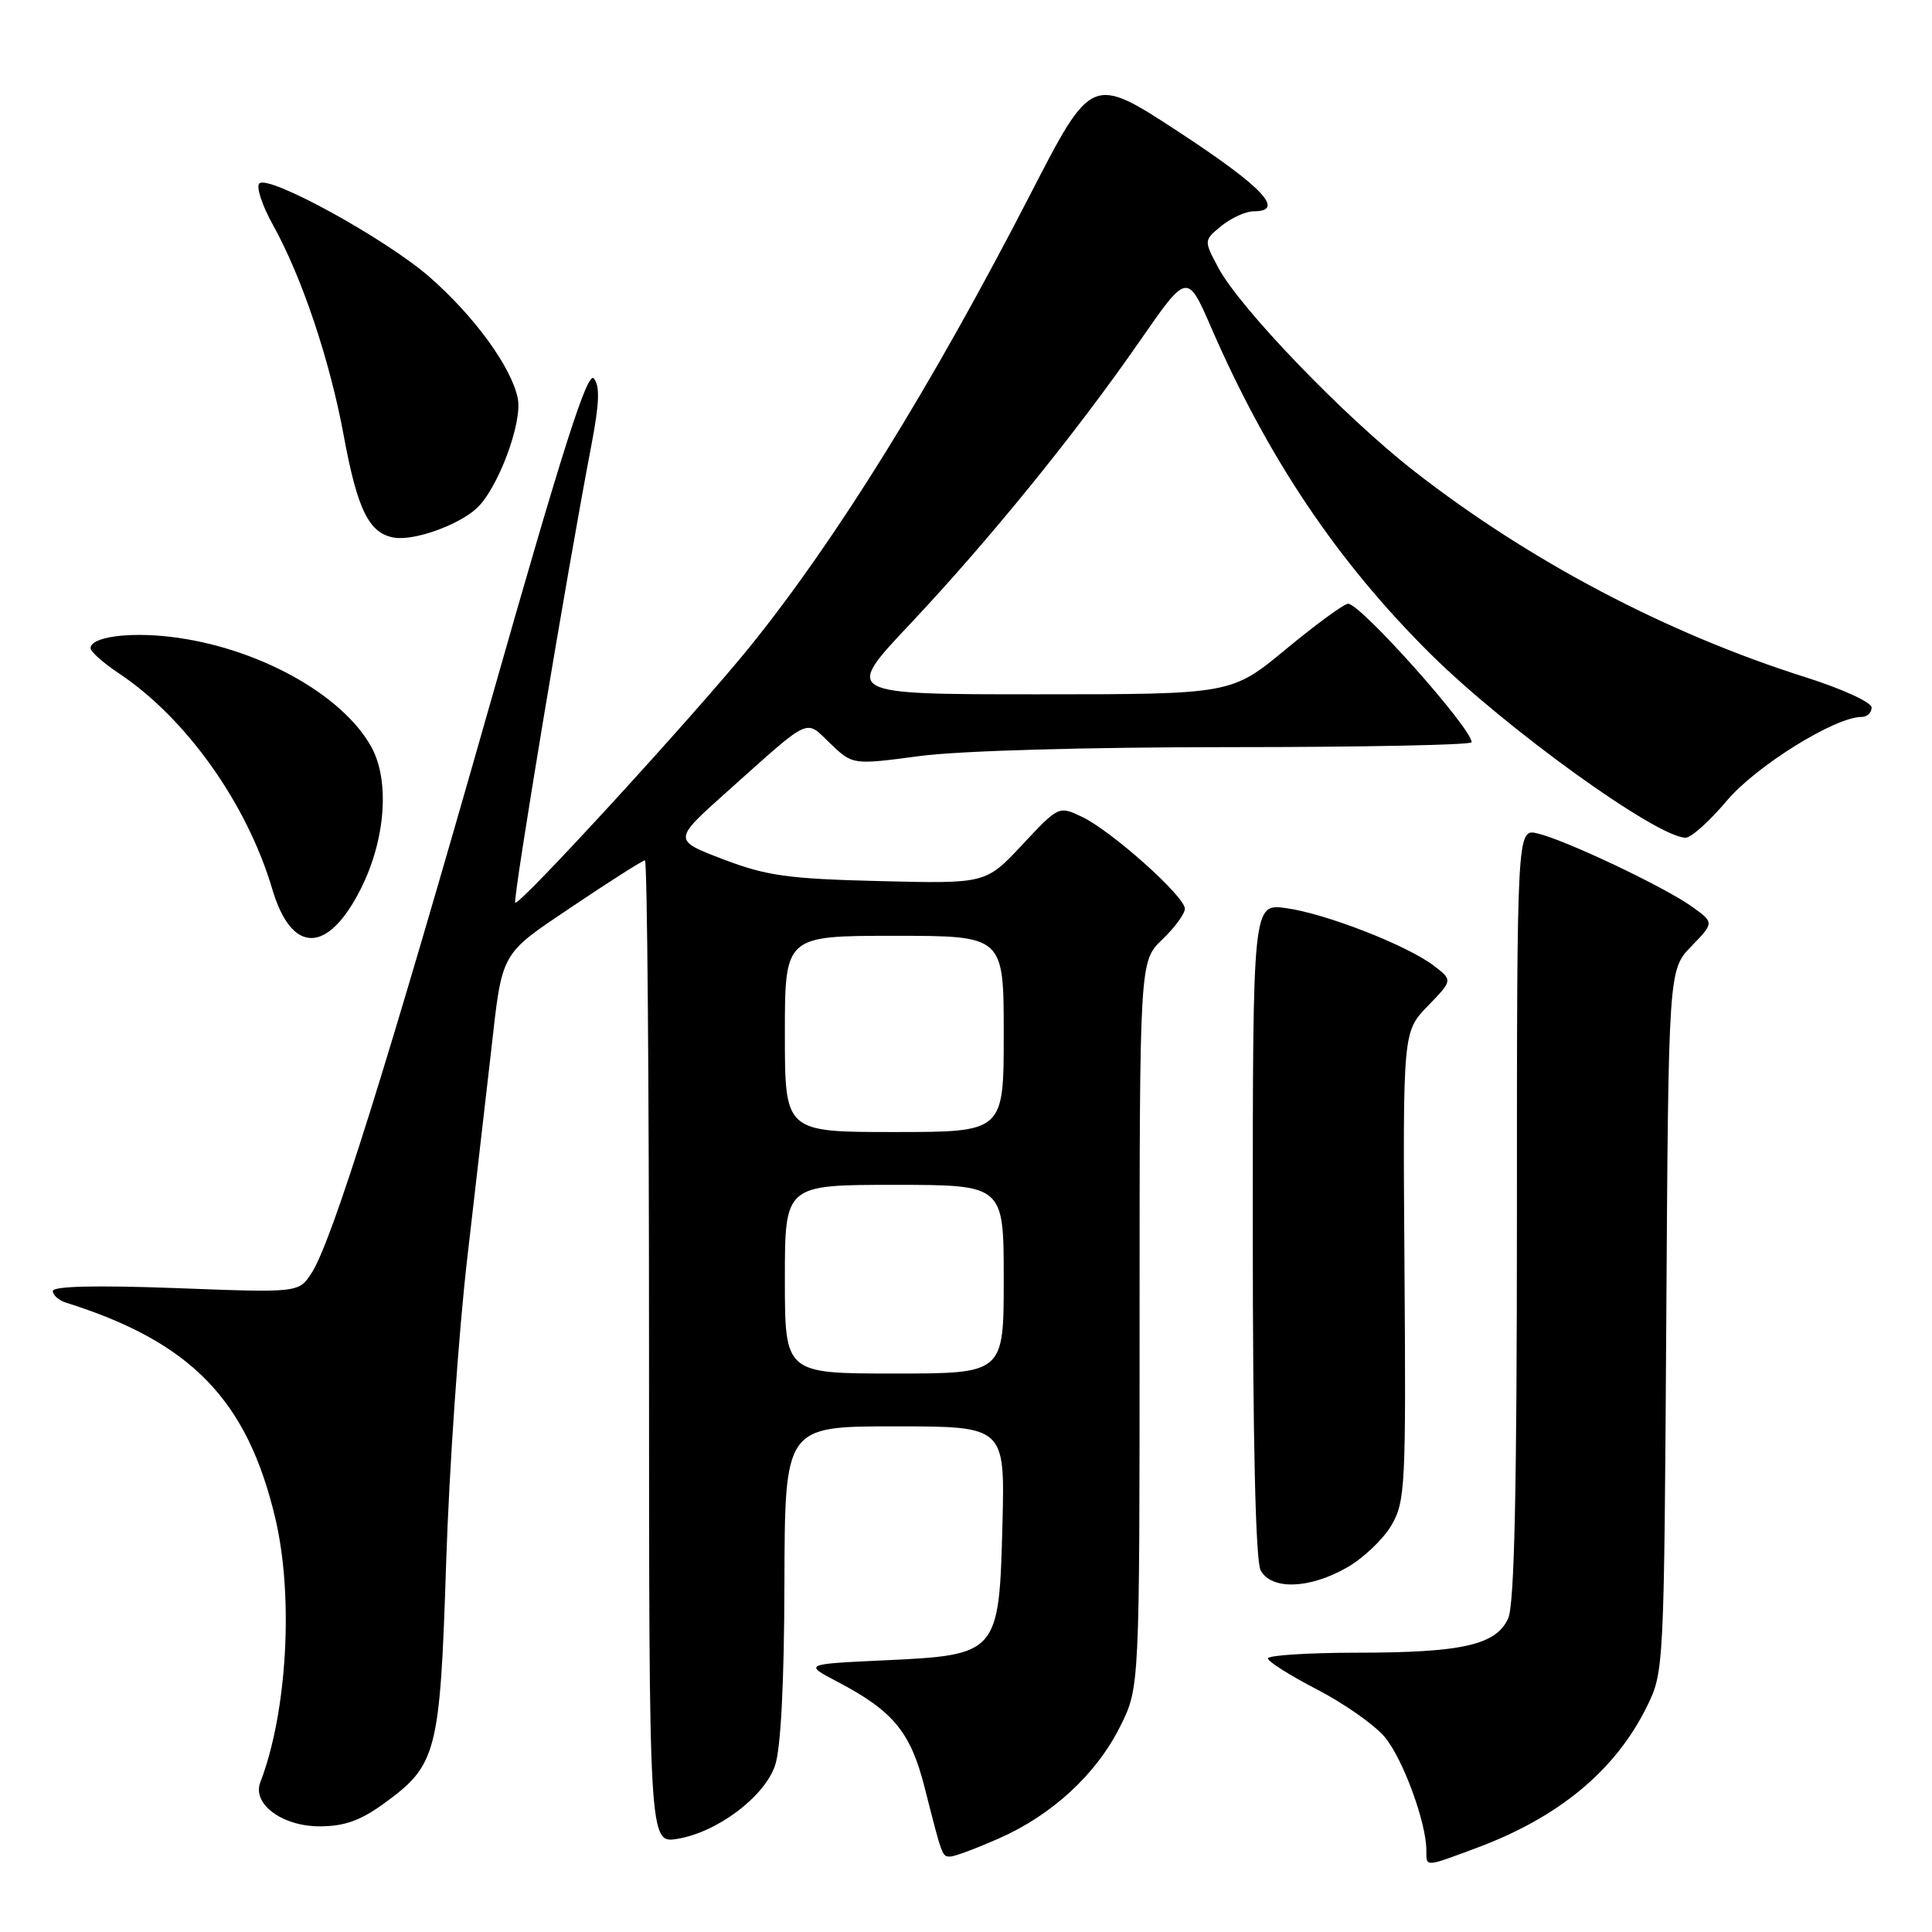 <?xml version="1.0" encoding="UTF-8" standalone="no"?>
<!DOCTYPE svg PUBLIC "-//W3C//DTD SVG 1.1//EN" "http://www.w3.org/Graphics/SVG/1.1/DTD/svg11.dtd" >
<svg xmlns="http://www.w3.org/2000/svg" xmlns:xlink="http://www.w3.org/1999/xlink" version="1.1" viewBox="0 0 256 256">
 <g >
 <path fill="currentColor"
d=" M 195.71 244.84 C 206.58 240.79 214.06 234.58 218.22 226.13 C 220.48 221.54 220.50 221.10 220.79 175.01 C 221.08 128.52 221.08 128.52 224.12 125.38 C 227.15 122.25 227.15 122.25 224.16 120.11 C 220.46 117.48 207.48 111.33 203.75 110.44 C 201.00 109.78 201.00 109.78 201.00 160.84 C 201.00 197.43 200.67 212.63 199.84 214.45 C 198.24 217.97 193.74 218.99 179.75 218.99 C 173.29 219.00 168.00 219.34 168.00 219.75 C 168.01 220.16 170.93 222.01 174.51 223.86 C 178.08 225.71 182.12 228.54 183.48 230.16 C 185.88 233.01 189.00 241.50 189.00 245.18 C 189.00 247.43 188.73 247.44 195.71 244.84 Z  M 132.35 243.61 C 139.45 240.47 145.28 235.08 148.44 228.74 C 151.00 223.61 151.00 223.61 151.00 175.49 C 151.00 127.37 151.00 127.37 154.00 124.50 C 155.65 122.92 157.00 121.08 157.00 120.41 C 157.00 118.78 147.31 110.12 143.40 108.25 C 140.30 106.77 140.29 106.77 135.46 111.93 C 130.63 117.10 130.63 117.10 116.57 116.75 C 104.43 116.45 101.58 116.06 95.83 113.86 C 89.15 111.32 89.15 111.32 96.33 104.91 C 107.66 94.79 106.62 95.27 110.03 98.53 C 112.99 101.36 112.99 101.36 121.86 100.18 C 127.11 99.48 143.83 99.00 162.86 99.00 C 180.54 99.00 195.00 98.71 195.00 98.35 C 195.00 96.49 180.29 80.00 178.63 80.00 C 178.10 80.00 174.41 82.70 170.42 86.00 C 163.17 92.00 163.17 92.00 137.49 92.00 C 111.81 92.00 111.81 92.00 120.53 82.75 C 131.04 71.59 142.60 57.36 151.06 45.14 C 157.32 36.12 157.32 36.12 160.51 43.45 C 168.03 60.76 177.23 74.43 189.56 86.66 C 199.54 96.56 219.59 111.00 223.36 111.00 C 224.09 111.00 226.55 108.79 228.83 106.08 C 232.71 101.49 243.14 95.00 246.66 95.00 C 247.40 95.00 248.00 94.44 248.00 93.75 C 248.00 93.06 244.09 91.27 239.22 89.73 C 220.85 83.92 202.68 74.35 187.40 62.44 C 178.15 55.23 164.30 40.85 161.43 35.47 C 159.50 31.85 159.50 31.85 161.86 29.92 C 163.16 28.87 165.07 28.00 166.11 28.00 C 170.36 28.00 167.39 24.83 156.34 17.58 C 144.67 9.93 144.67 9.93 136.54 25.72 C 123.48 51.07 111.00 71.23 99.52 85.50 C 92.43 94.31 68.79 120.12 68.27 119.61 C 67.91 119.25 75.21 75.39 78.36 59.00 C 79.42 53.47 79.51 51.14 78.69 50.15 C 77.85 49.11 74.59 59.32 64.97 93.15 C 51.29 141.24 43.96 164.60 41.28 168.69 C 39.58 171.30 39.58 171.30 23.29 170.68 C 12.74 170.29 7.00 170.42 7.00 171.07 C 7.00 171.61 7.79 172.31 8.75 172.61 C 25.34 177.82 32.79 185.51 36.49 201.23 C 38.93 211.59 38.05 226.92 34.49 236.17 C 33.39 239.03 37.39 242.00 42.35 242.00 C 45.59 242.00 47.75 241.24 50.81 239.02 C 57.91 233.88 58.30 232.37 59.12 207.00 C 59.52 194.62 60.78 176.40 61.94 166.50 C 63.09 156.60 64.49 144.45 65.05 139.50 C 66.59 125.86 66.16 126.62 75.98 120.02 C 80.90 116.71 85.17 114.00 85.46 114.00 C 85.76 114.00 86.00 143.31 86.00 179.13 C 86.00 244.26 86.00 244.26 89.73 243.66 C 95.02 242.80 101.25 238.13 102.69 233.96 C 103.46 231.74 103.91 223.08 103.94 209.75 C 104.00 189.00 104.00 189.00 118.58 189.00 C 133.16 189.00 133.16 189.00 132.83 201.98 C 132.39 219.14 132.25 219.30 117.22 220.00 C 106.50 220.50 106.50 220.50 111.00 222.86 C 118.36 226.72 120.66 229.51 122.52 236.86 C 124.89 246.17 124.83 246.00 125.94 246.00 C 126.49 246.00 129.37 244.92 132.35 243.61 Z  M 178.44 207.73 C 180.61 206.50 183.27 203.98 184.36 202.13 C 186.21 198.95 186.31 197.00 186.10 167.74 C 185.88 136.72 185.88 136.72 189.19 133.30 C 192.50 129.89 192.50 129.89 190.00 127.97 C 186.48 125.27 175.65 121.05 170.41 120.33 C 166.00 119.73 166.00 119.73 166.00 162.93 C 166.00 190.80 166.37 206.82 167.04 208.07 C 168.45 210.70 173.46 210.56 178.44 207.73 Z  M 47.81 117.77 C 51.08 111.28 51.67 103.47 49.22 99.00 C 45.35 91.96 33.98 85.72 22.56 84.38 C 16.94 83.72 12.00 84.42 12.00 85.89 C 12.00 86.35 13.69 87.85 15.75 89.22 C 24.66 95.14 32.73 106.49 36.08 117.82 C 38.64 126.47 43.44 126.45 47.81 117.77 Z  M 63.12 67.39 C 65.94 64.84 69.25 56.02 68.61 52.80 C 67.79 48.68 62.87 41.91 56.91 36.70 C 51.12 31.64 35.57 23.10 34.36 24.31 C 33.92 24.75 34.73 27.22 36.17 29.81 C 40.00 36.70 43.69 47.68 45.54 57.69 C 47.36 67.57 48.90 70.68 52.23 71.24 C 54.85 71.68 60.64 69.63 63.12 67.39 Z  M 104.00 169.50 C 104.00 157.00 104.00 157.00 118.50 157.00 C 133.00 157.00 133.00 157.00 133.00 169.50 C 133.00 182.00 133.00 182.00 118.50 182.00 C 104.00 182.00 104.00 182.00 104.00 169.50 Z  M 104.00 137.00 C 104.00 124.00 104.00 124.00 118.50 124.00 C 133.00 124.00 133.00 124.00 133.00 137.00 C 133.00 150.00 133.00 150.00 118.50 150.00 C 104.00 150.00 104.00 150.00 104.00 137.00 Z "/>
</g>
</svg>